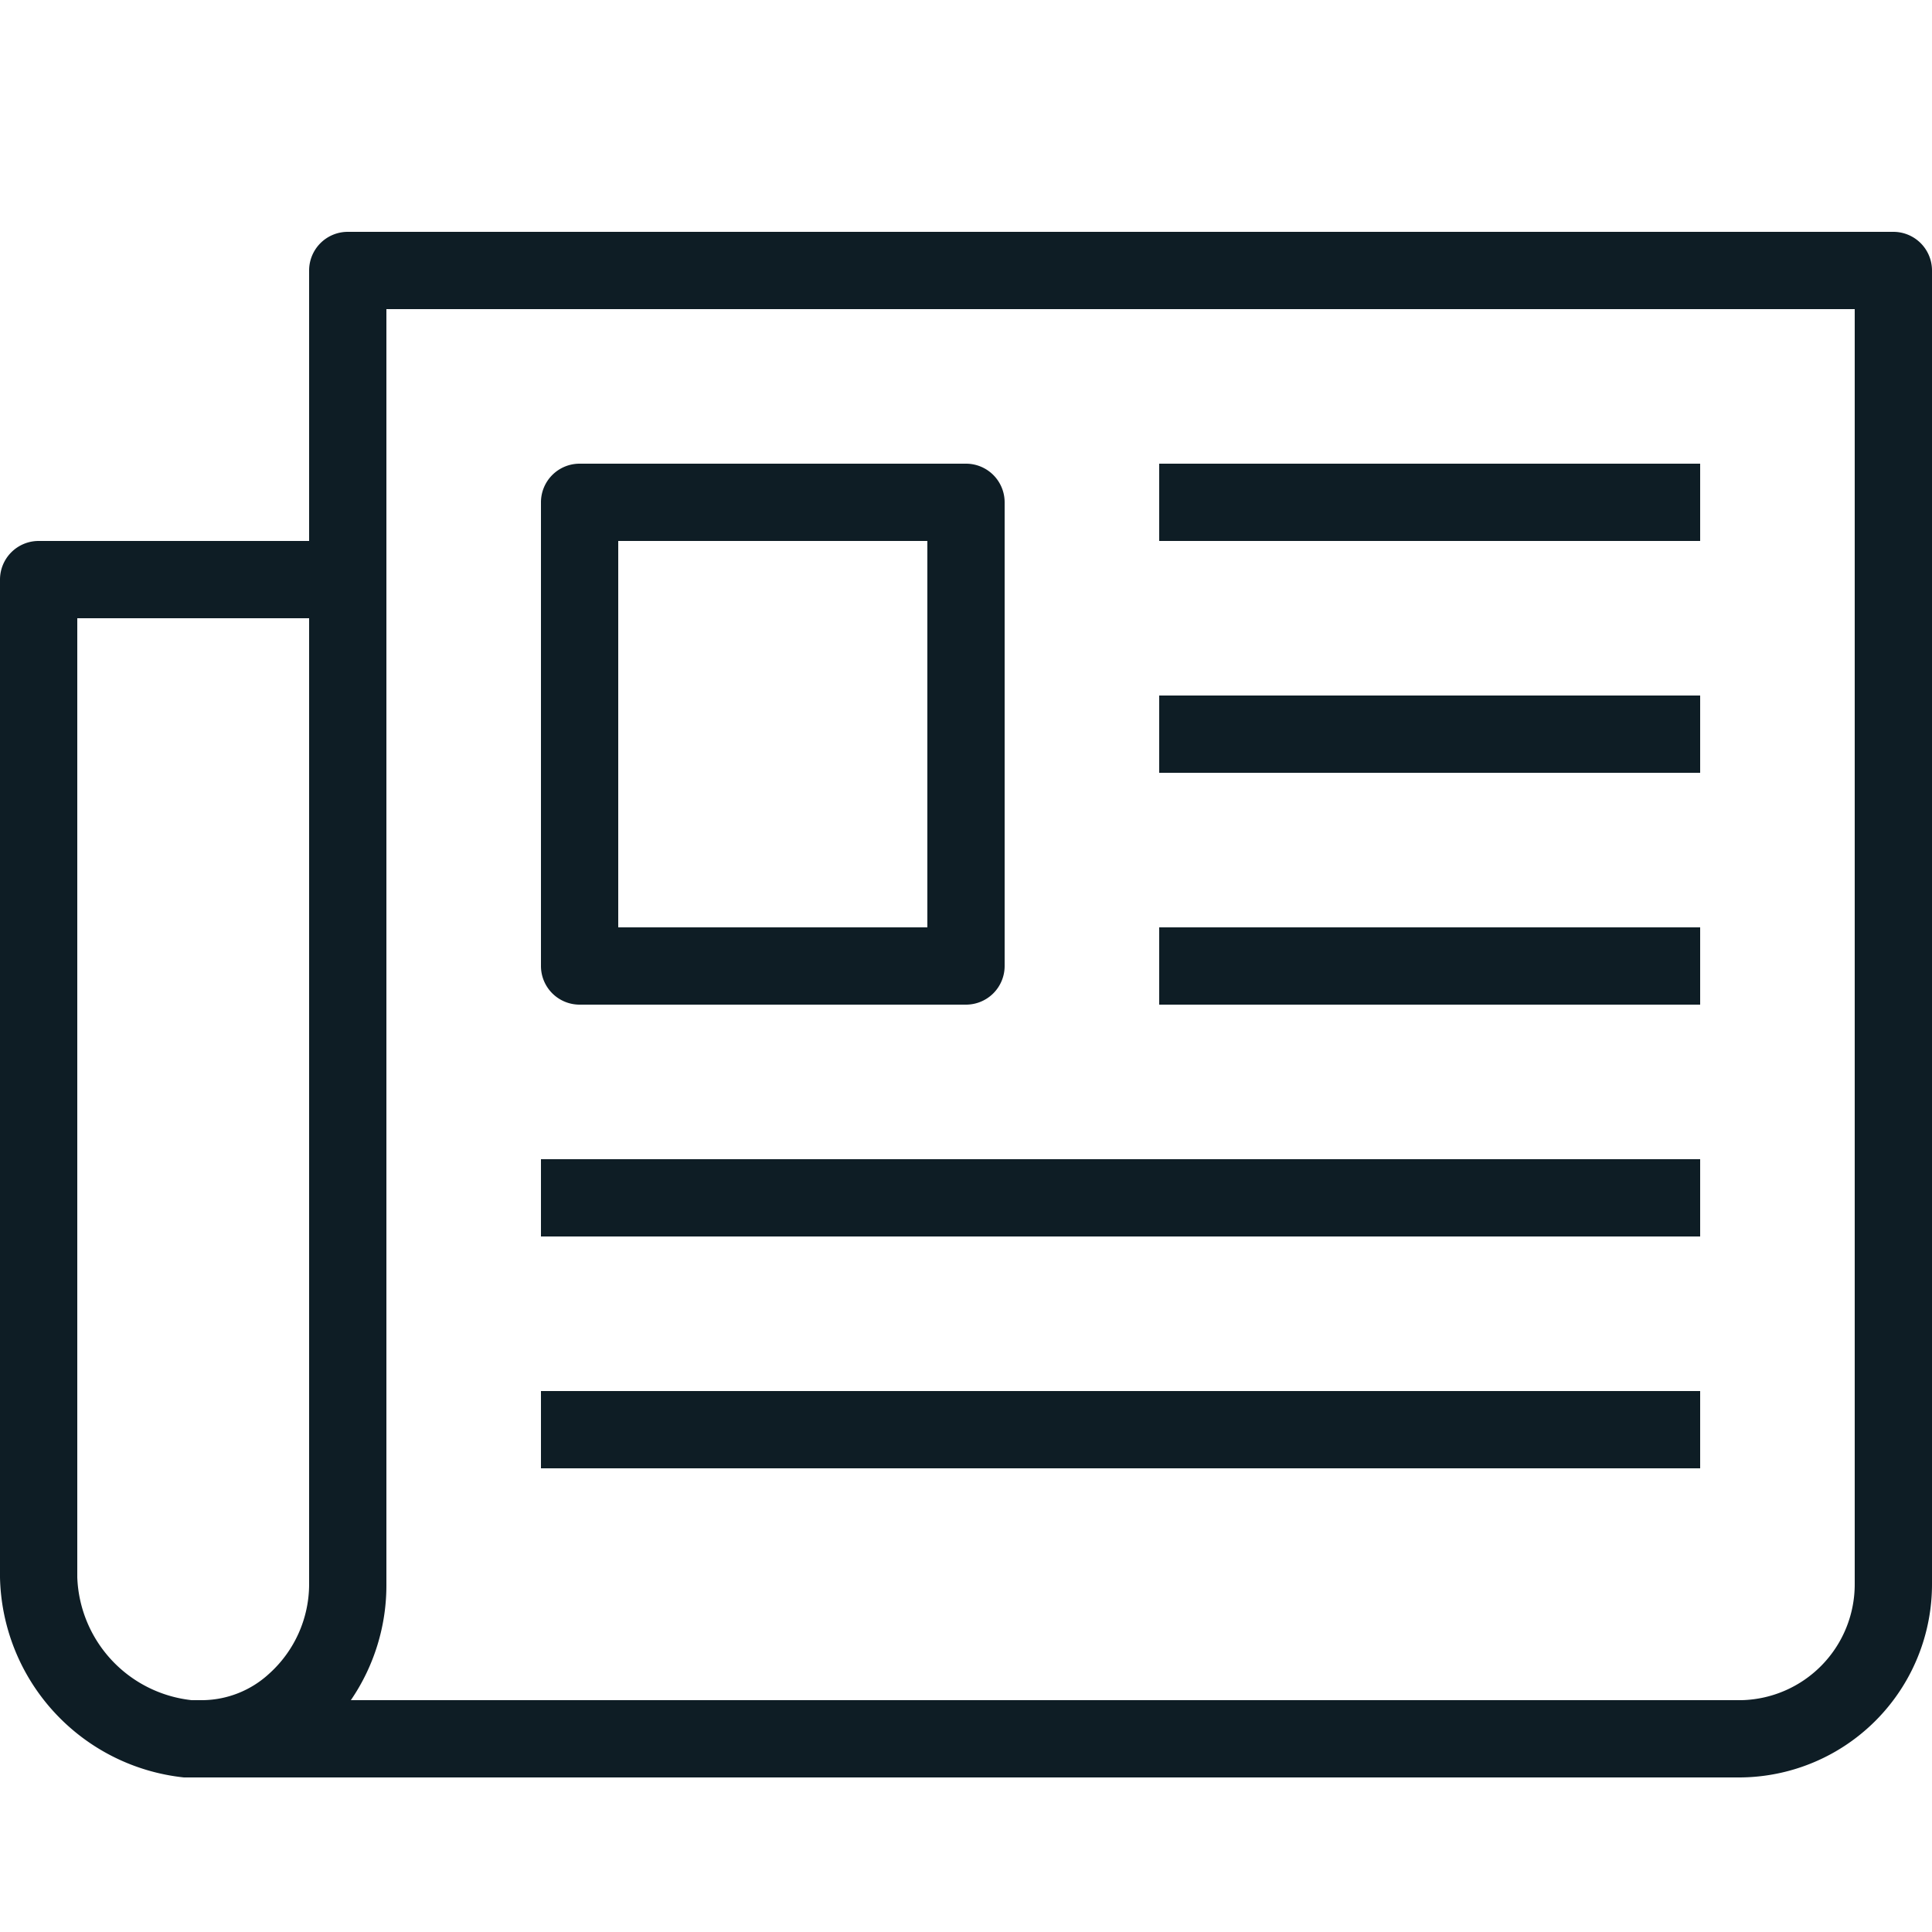 <?xml version="1.0" encoding="UTF-8" standalone="no"?> <svg id="Layer_1" data-name="Layer 1" xmlns="http://www.w3.org/2000/svg" viewBox="0 0 25 25"><title>Newspaper</title><path id="Newspaper" d="M2.62,23H2.38A2.66,2.66,0,0,1,0,20.41V7.5A.5.5,0,0,1,.5,7H4V3.5A.5.5,0,0,1,4.5,3h20a.5.5,0,0,1,.5.5v17A2.5,2.5,0,0,1,22.5,23H2.62Zm1.92-1h18A1.5,1.5,0,0,0,24,20.5V4H5V20.5A2.63,2.63,0,0,1,4.54,22Zm-2,0h.09a1.29,1.29,0,0,0,.85-.34A1.56,1.56,0,0,0,4,20.5V8H1V20.41A1.66,1.66,0,0,0,2.48,22ZM22,19H7V18H22Zm0-3H7V15H22Zm0-3H15V12h7Zm-9.5,0h-5a.5.5,0,0,1-.5-.5v-6A.5.5,0,0,1,7.5,6h5a.5.5,0,0,1,.5.5v6A.5.5,0,0,1,12.5,13ZM8,12h4V7H8Zm14-2H15V9h7Zm0-3H15V6h7Z" fill="#0e1d25"/></svg>
